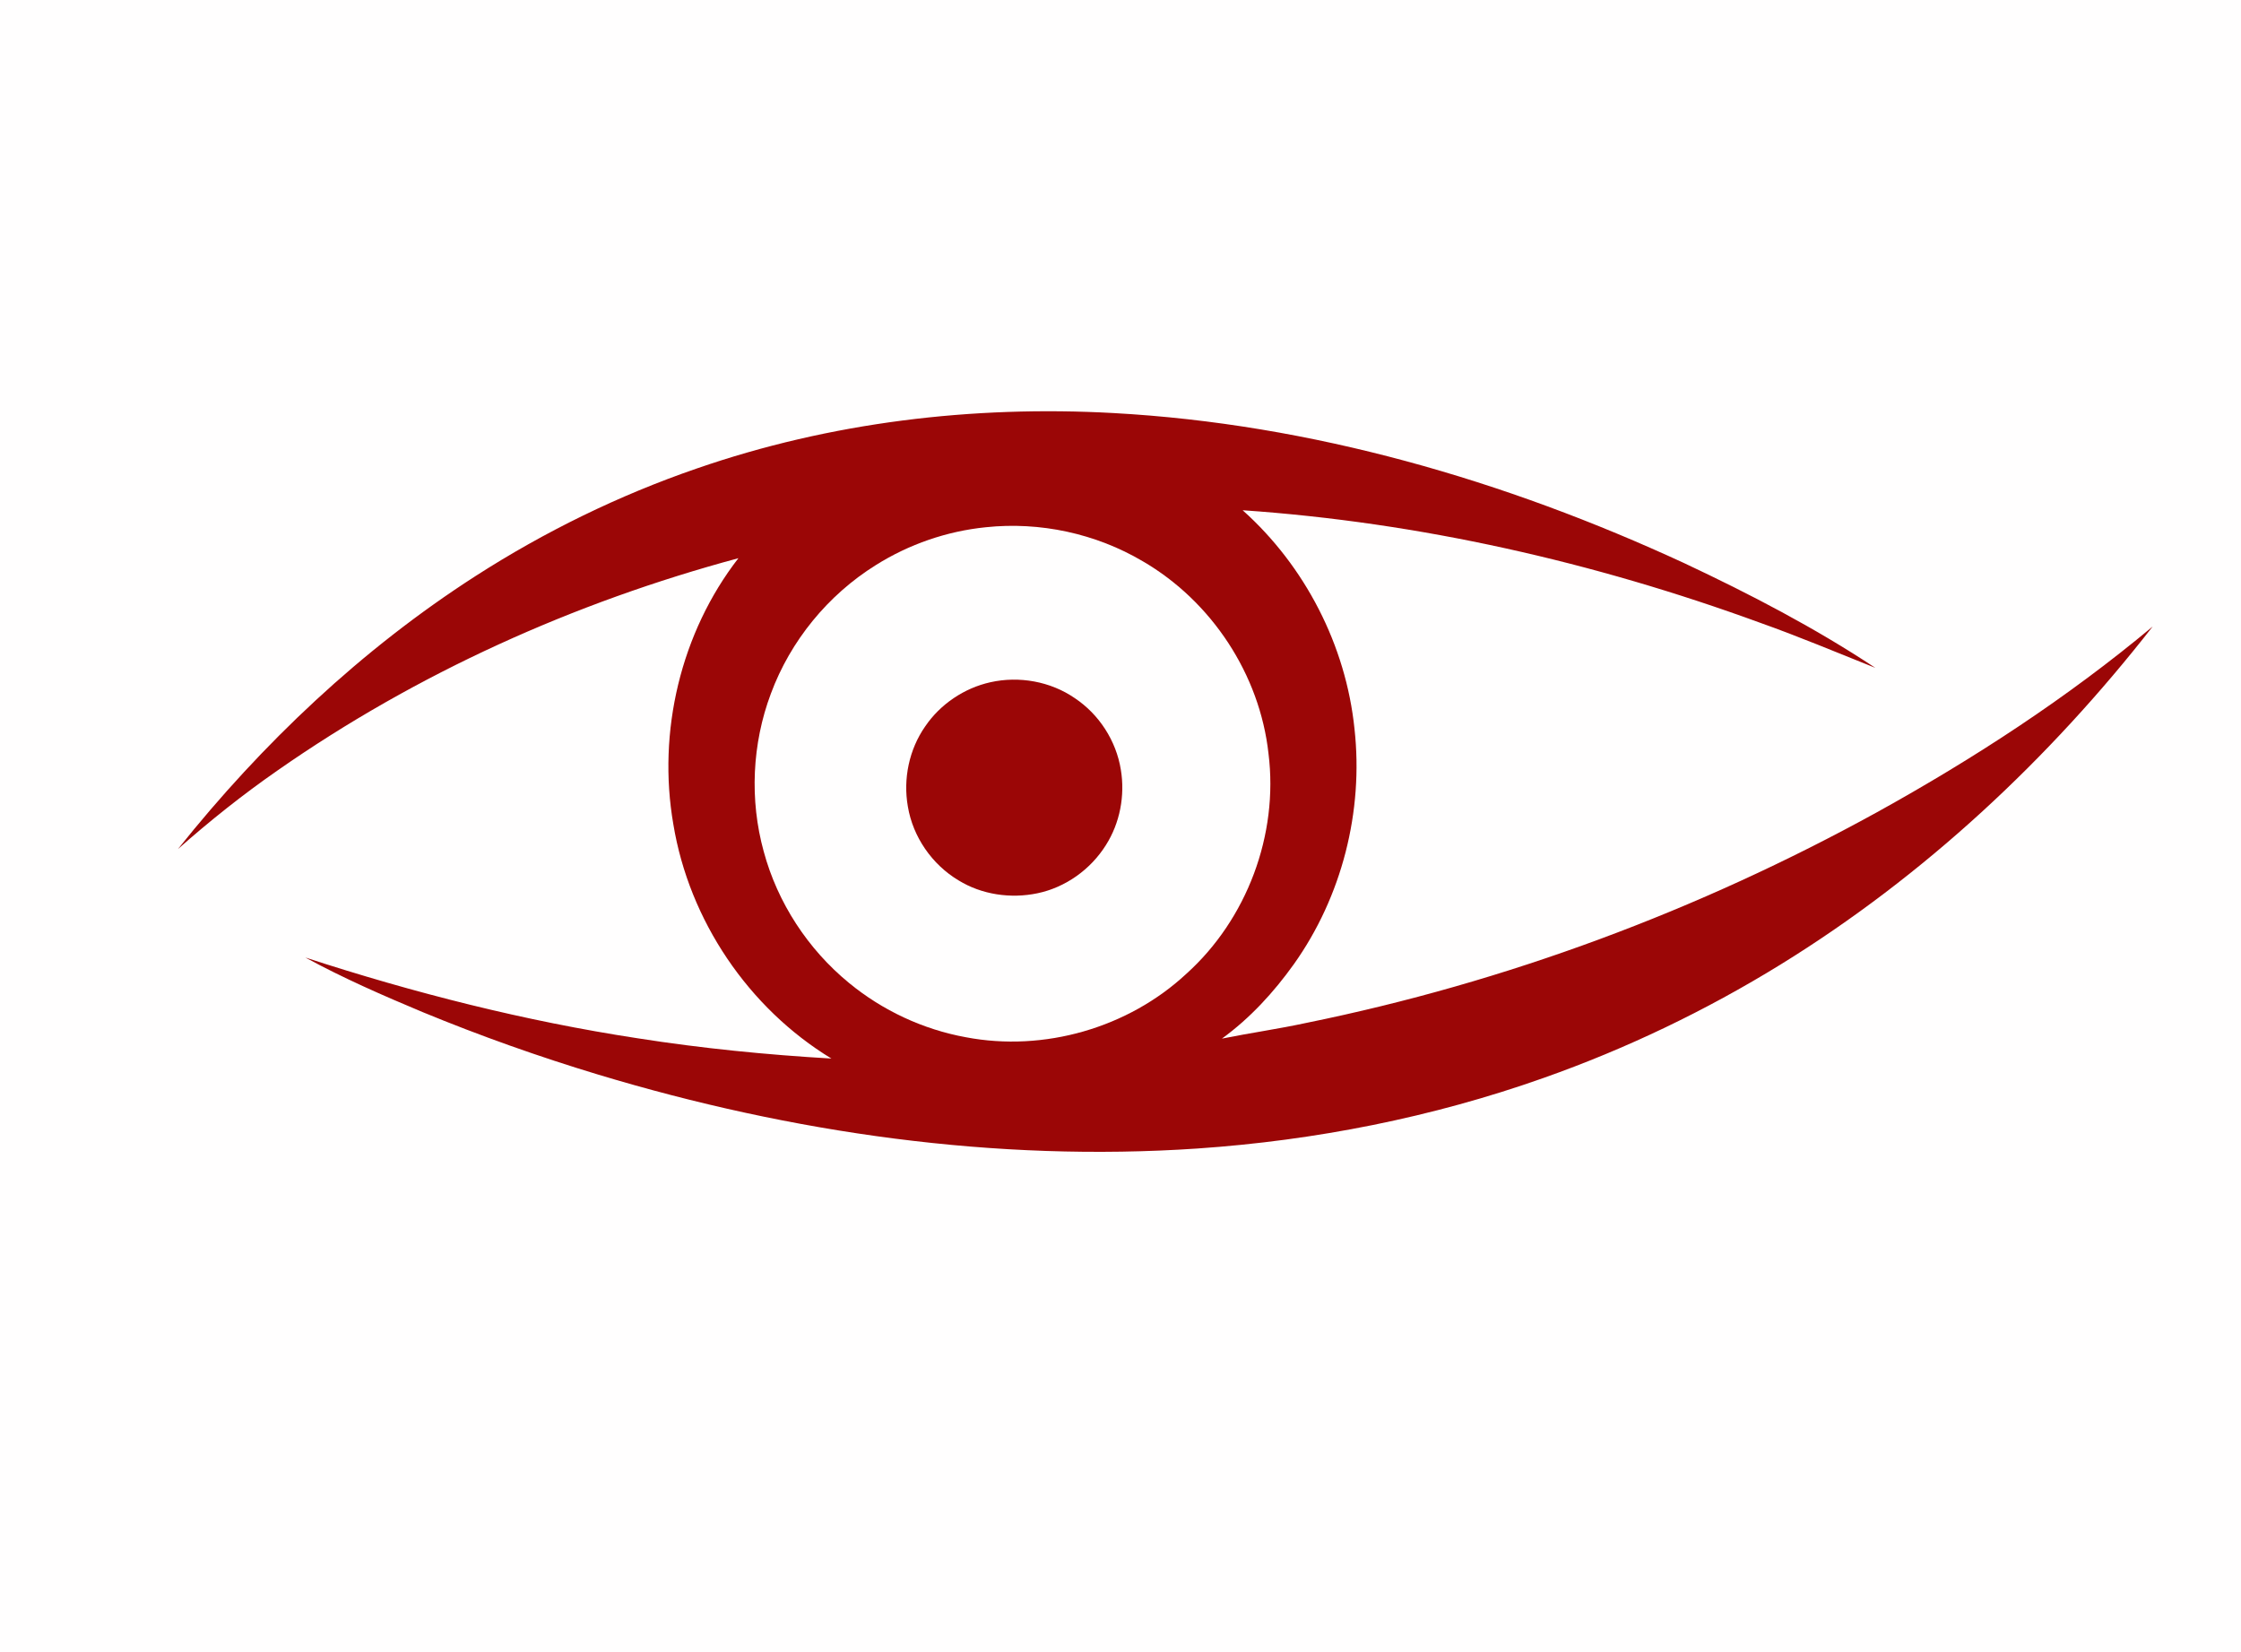 <?xml version="1.0" encoding="UTF-8" ?>
<!DOCTYPE svg PUBLIC "-//W3C//DTD SVG 1.1//EN" "http://www.w3.org/Graphics/SVG/1.1/DTD/svg11.dtd">
<svg width="981pt" height="723pt" viewBox="0 0 981 723" version="1.1" xmlns="http://www.w3.org/2000/svg">
<path fill="#fffefe" d=" M 0.00 0.00 L 981.00 0.00 L 981.00 723.00 L 0.00 723.00 L 0.00 0.00 Z" />
<path fill="#9b0606" d=" M 304.96 205.11 C 363.34 184.87 425.81 177.42 487.40 180.82 C 574.06 185.58 658.79 210.23 737.32 246.55 C 766.09 260.08 794.41 274.80 820.94 292.37 C 804.17 285.70 787.52 278.66 770.50 272.63 C 697.70 246.03 621.36 228.69 543.97 223.37 C 571.31 247.82 589.18 282.56 592.93 319.06 C 596.93 355.13 587.43 392.54 566.36 422.13 C 557.56 434.43 547.17 445.78 534.89 454.67 C 547.23 452.19 559.73 450.42 572.05 447.75 C 659.30 430.00 743.67 398.51 821.64 355.58 C 864.13 332.07 905.04 305.43 942.34 274.27 C 897.00 332.37 842.23 383.54 779.38 422.28 C 746.69 442.43 711.86 459.13 675.64 471.91 C 626.91 489.17 575.75 499.25 524.21 502.78 C 435.74 508.77 346.62 496.00 261.91 470.44 C 235.89 462.58 210.24 453.48 185.11 443.11 C 167.66 435.81 150.28 428.22 133.67 419.17 C 181.13 434.65 229.70 446.97 279.08 454.52 C 307.19 458.94 335.54 461.74 363.95 463.40 C 327.59 441.28 301.69 402.87 294.76 360.88 C 287.72 320.33 297.97 276.95 323.24 244.36 C 251.40 263.70 182.50 294.68 121.44 337.32 C 106.24 347.88 91.74 359.44 77.88 371.71 C 114.74 325.48 158.29 284.25 208.10 252.22 C 238.37 232.76 270.93 216.82 304.96 205.11 Z" />
<path fill="#fffefe" d=" M 431.54 230.81 C 455.25 228.29 479.73 233.57 500.26 245.71 C 530.37 263.22 551.49 295.27 555.29 329.94 C 559.71 365.39 545.86 402.43 519.31 426.31 C 493.85 449.99 457.00 460.59 422.85 454.08 C 404.11 450.68 386.31 442.37 371.62 430.27 C 353.68 415.55 340.38 395.21 334.33 372.79 C 328.08 350.16 329.21 325.60 337.46 303.63 C 346.03 280.51 362.46 260.43 383.38 247.39 C 397.88 238.27 414.49 232.53 431.54 230.81 Z" />
<path fill="#9b0606" d=" M 433.56 298.66 C 446.13 295.85 459.87 298.30 470.50 305.63 C 481.13 312.70 488.61 324.31 490.64 336.91 C 492.54 348.25 490.27 360.31 484.06 370.03 C 477.40 380.63 466.42 388.49 454.13 391.05 C 442.46 393.48 429.81 391.68 419.60 385.40 C 408.01 378.47 399.62 366.38 397.41 353.04 C 395.29 340.97 397.96 328.09 404.99 318.01 C 411.61 308.26 422.06 301.22 433.56 298.66 Z" />
</svg>

